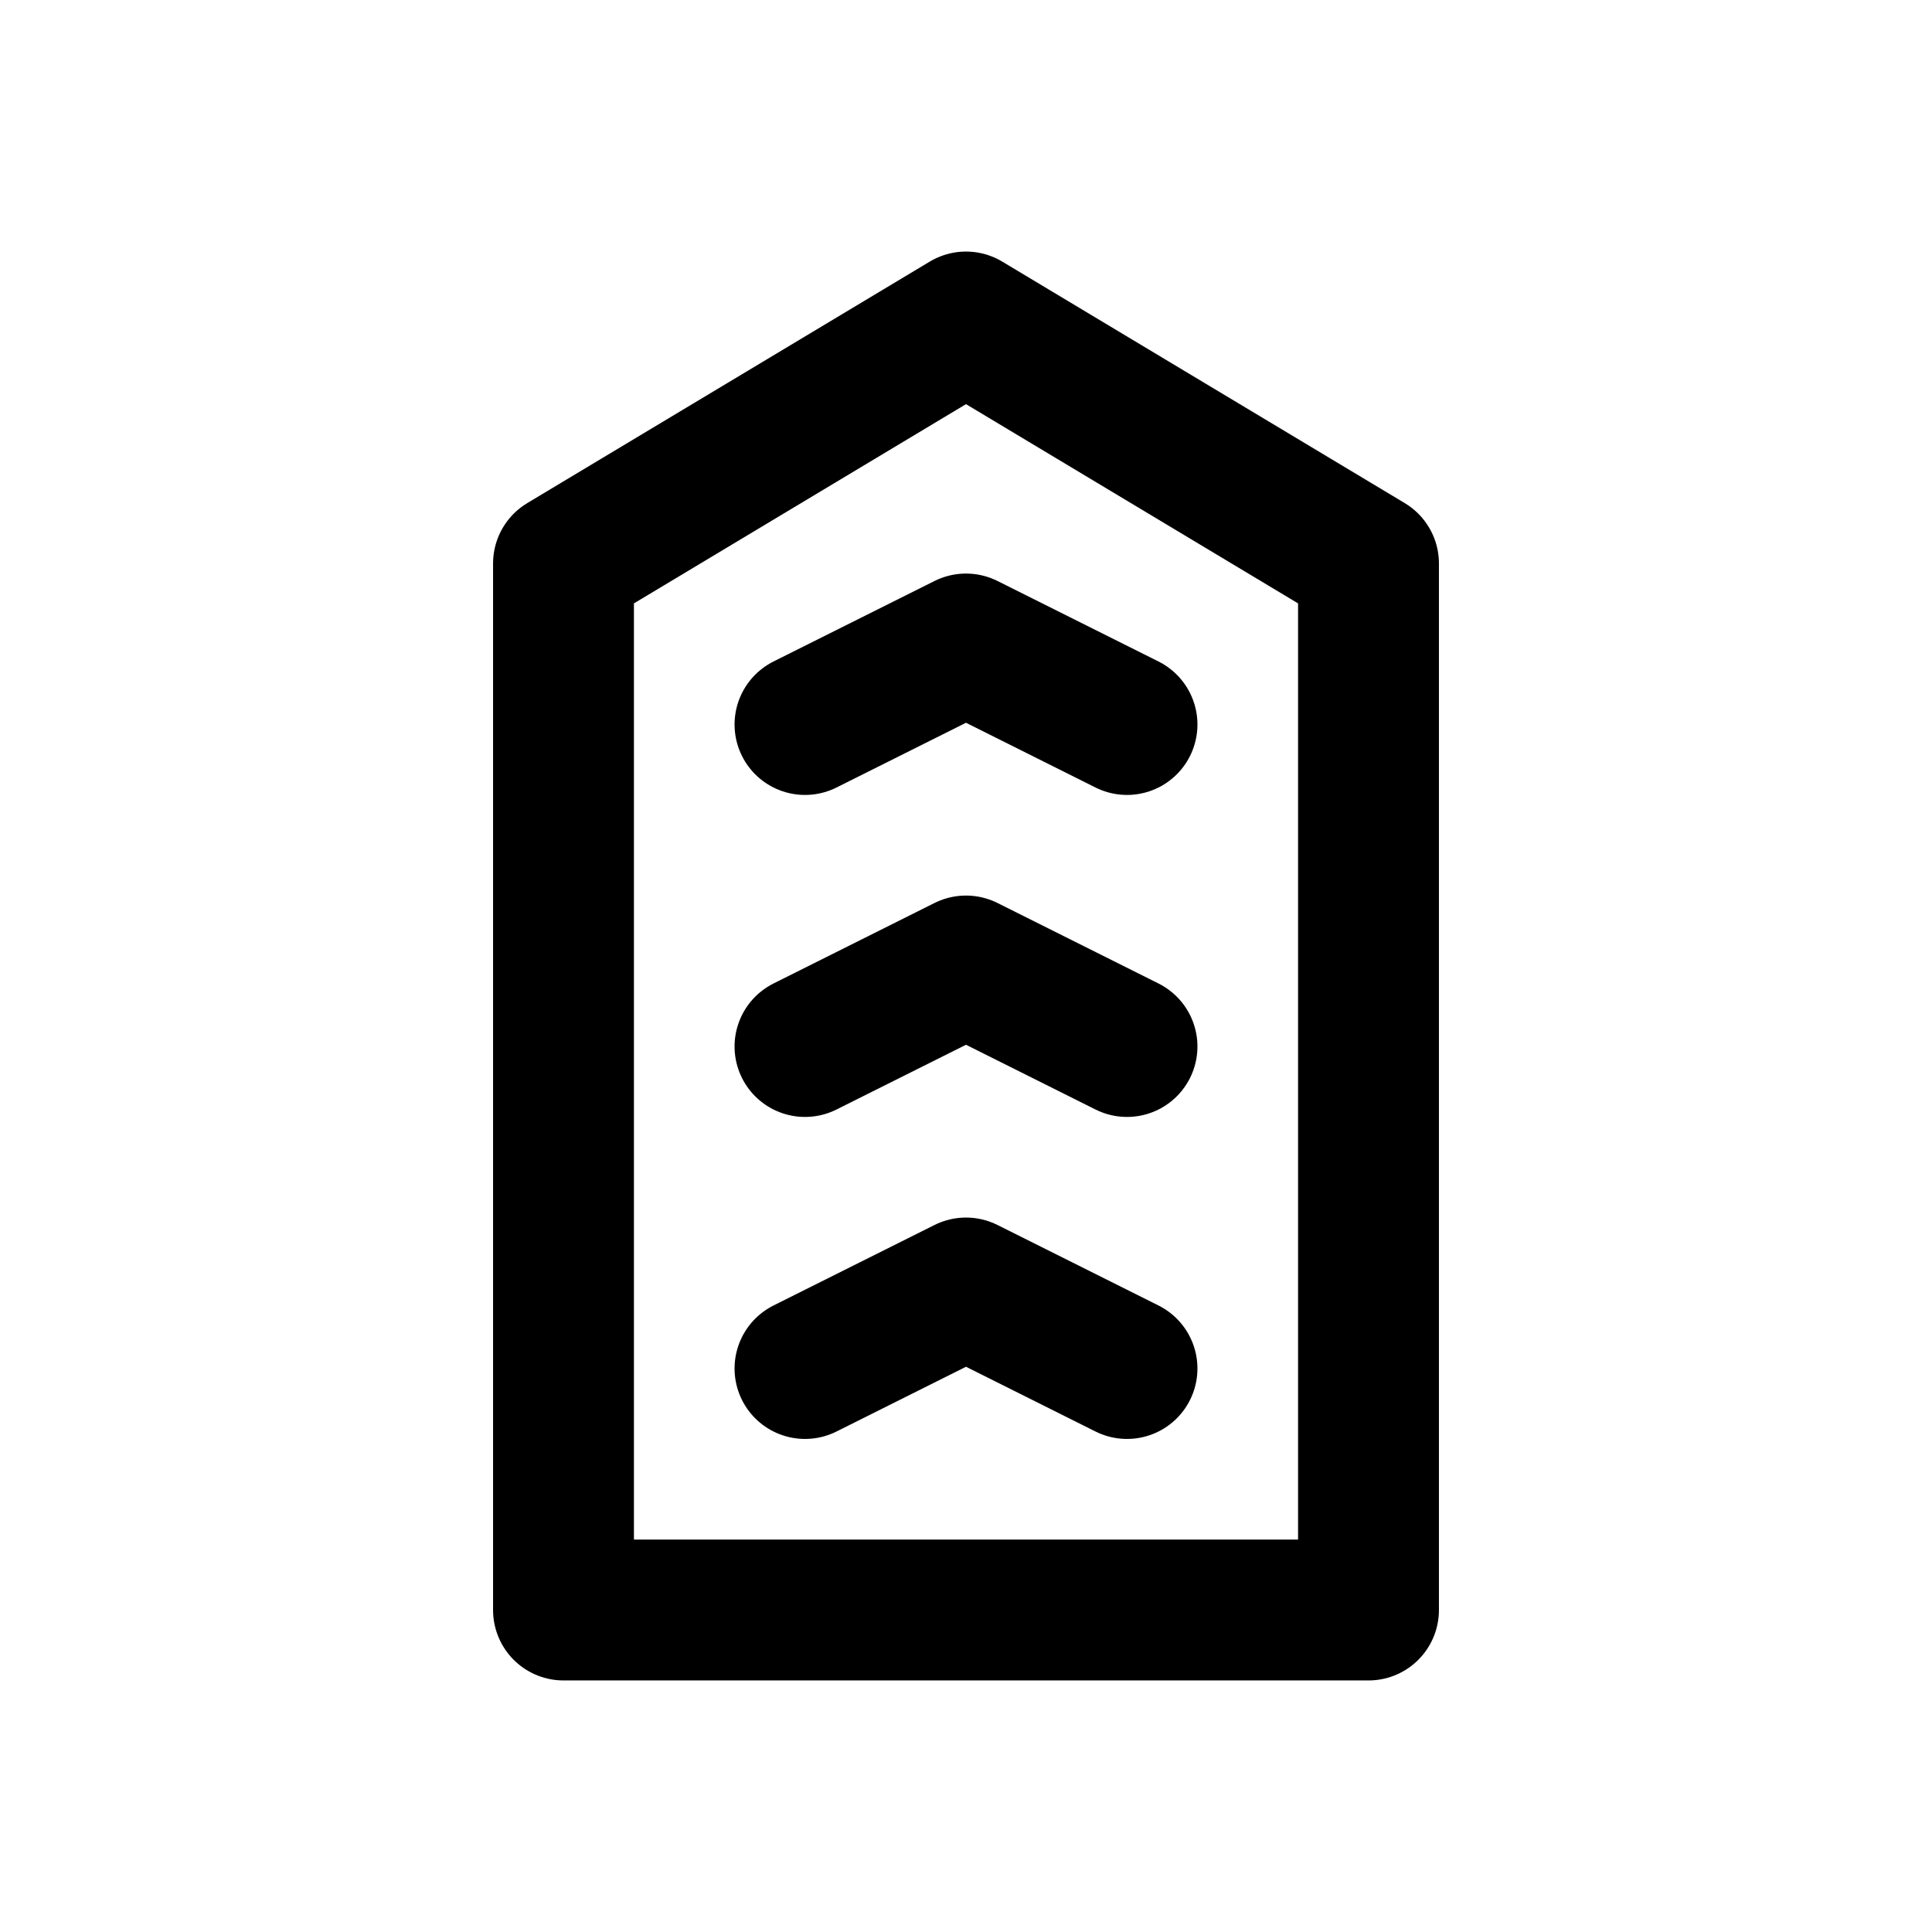 <svg xmlns="http://www.w3.org/2000/svg" viewBox="0 0 24 24" stroke-width="1.75" stroke="currentColor" fill="none" stroke-linecap="round" stroke-linejoin="round">
  <path stroke="none" d="M0 0h24v24H0z" fill="none"/>
  <path d="M17 7v13h-10v-13l5 -3z" />
  <path d="M10 13l2 -1l2 1" />
  <path d="M10 17l2 -1l2 1" />
  <path d="M10 9l2 -1l2 1" />
</svg>



